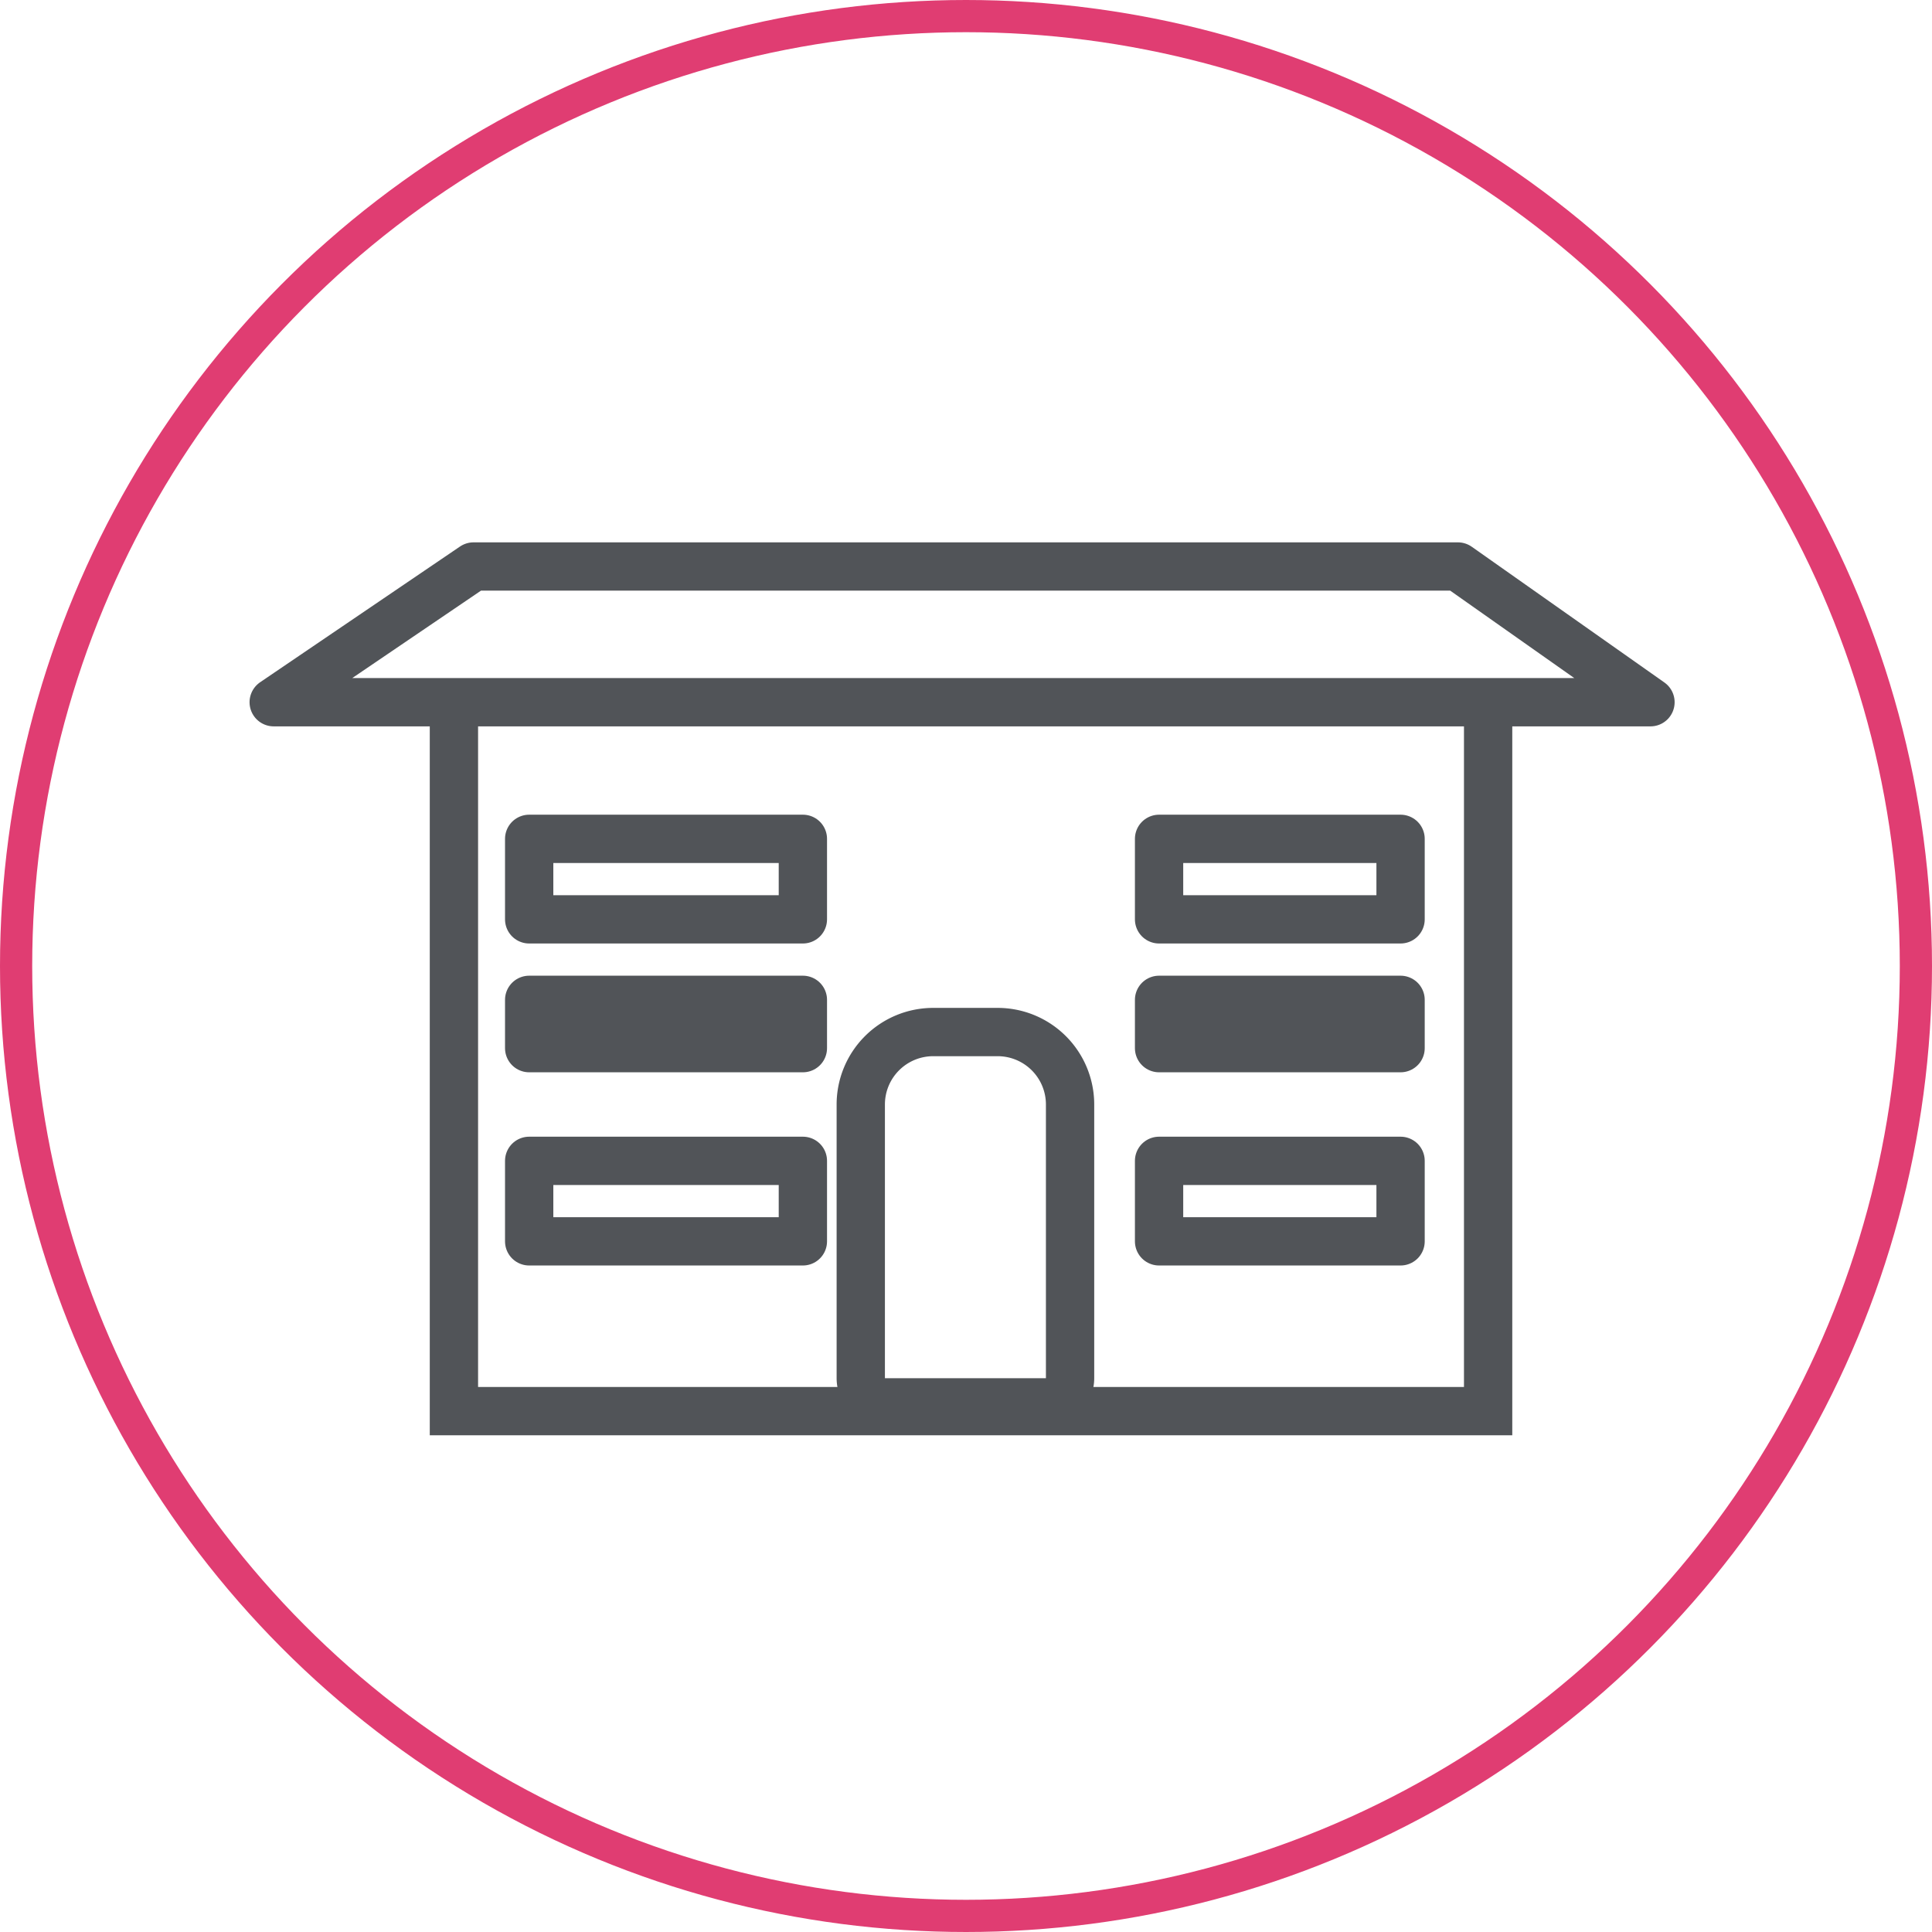 <svg xmlns="http://www.w3.org/2000/svg" width="60" height="60" viewBox="0 0 60 60"><defs><style>.a,.b,.c,.e{fill:none;}.a{stroke:#e03d72;}.b,.c{stroke:#515458;stroke-width:1.5px;}.b{stroke-linecap:round;stroke-linejoin:round;}.d{stroke:none;}</style></defs><g transform="translate(-691 -539)"><g class="a" transform="translate(691 539)"><circle class="d" cx="30" cy="30" r="30"/><circle class="e" cx="30" cy="30" r="29.5"/></g><g transform="translate(699.5 556.593)"><path class="b" d="M5323.653,11993.212h4.105l-5.982-4.215h-30.568l-6.207,4.215h38.651Z" transform="translate(-5285.001 -11988.997)"/><g class="c" transform="translate(17.482 13.708)"><path class="d" d="M3,0H5A3,3,0,0,1,8,3V13a0,0,0,0,1,0,0H0a0,0,0,0,1,0,0V3A3,3,0,0,1,3,0Z"/><path class="e" d="M3,.75H5A2.25,2.25,0,0,1,7.25,3v8.5a.75.75,0,0,1-.75.75h-5a.75.75,0,0,1-.75-.75V3A2.25,2.25,0,0,1,3,.75Z"/></g><path class="c" d="M5305,12006.5v22.109h32.118V12006.5" transform="translate(-5299.403 -12002.378)"/><g class="b" transform="translate(7.184 7.708)"><rect class="d" width="10" height="4"/><rect class="e" x="0.75" y="0.75" width="8.5" height="2.5"/></g><g class="b" transform="translate(26.746 7.708)"><rect class="d" width="9" height="4"/><rect class="e" x="0.75" y="0.75" width="7.5" height="2.5"/></g><g class="b" transform="translate(7.184 12.708)"><rect class="d" width="10" height="3"/><rect class="e" x="0.75" y="0.75" width="8.5" height="1.5"/></g><g class="b" transform="translate(26.746 12.708)"><rect class="d" width="9" height="3"/><rect class="e" x="0.75" y="0.75" width="7.5" height="1.5"/></g><g class="b" transform="translate(7.184 17.708)"><rect class="d" width="10" height="4"/><rect class="e" x="0.75" y="0.75" width="8.5" height="2.5"/></g><g class="b" transform="translate(26.746 17.708)"><rect class="d" width="9" height="4"/><rect class="e" x="0.75" y="0.75" width="7.5" height="2.5"/></g></g></g></svg>